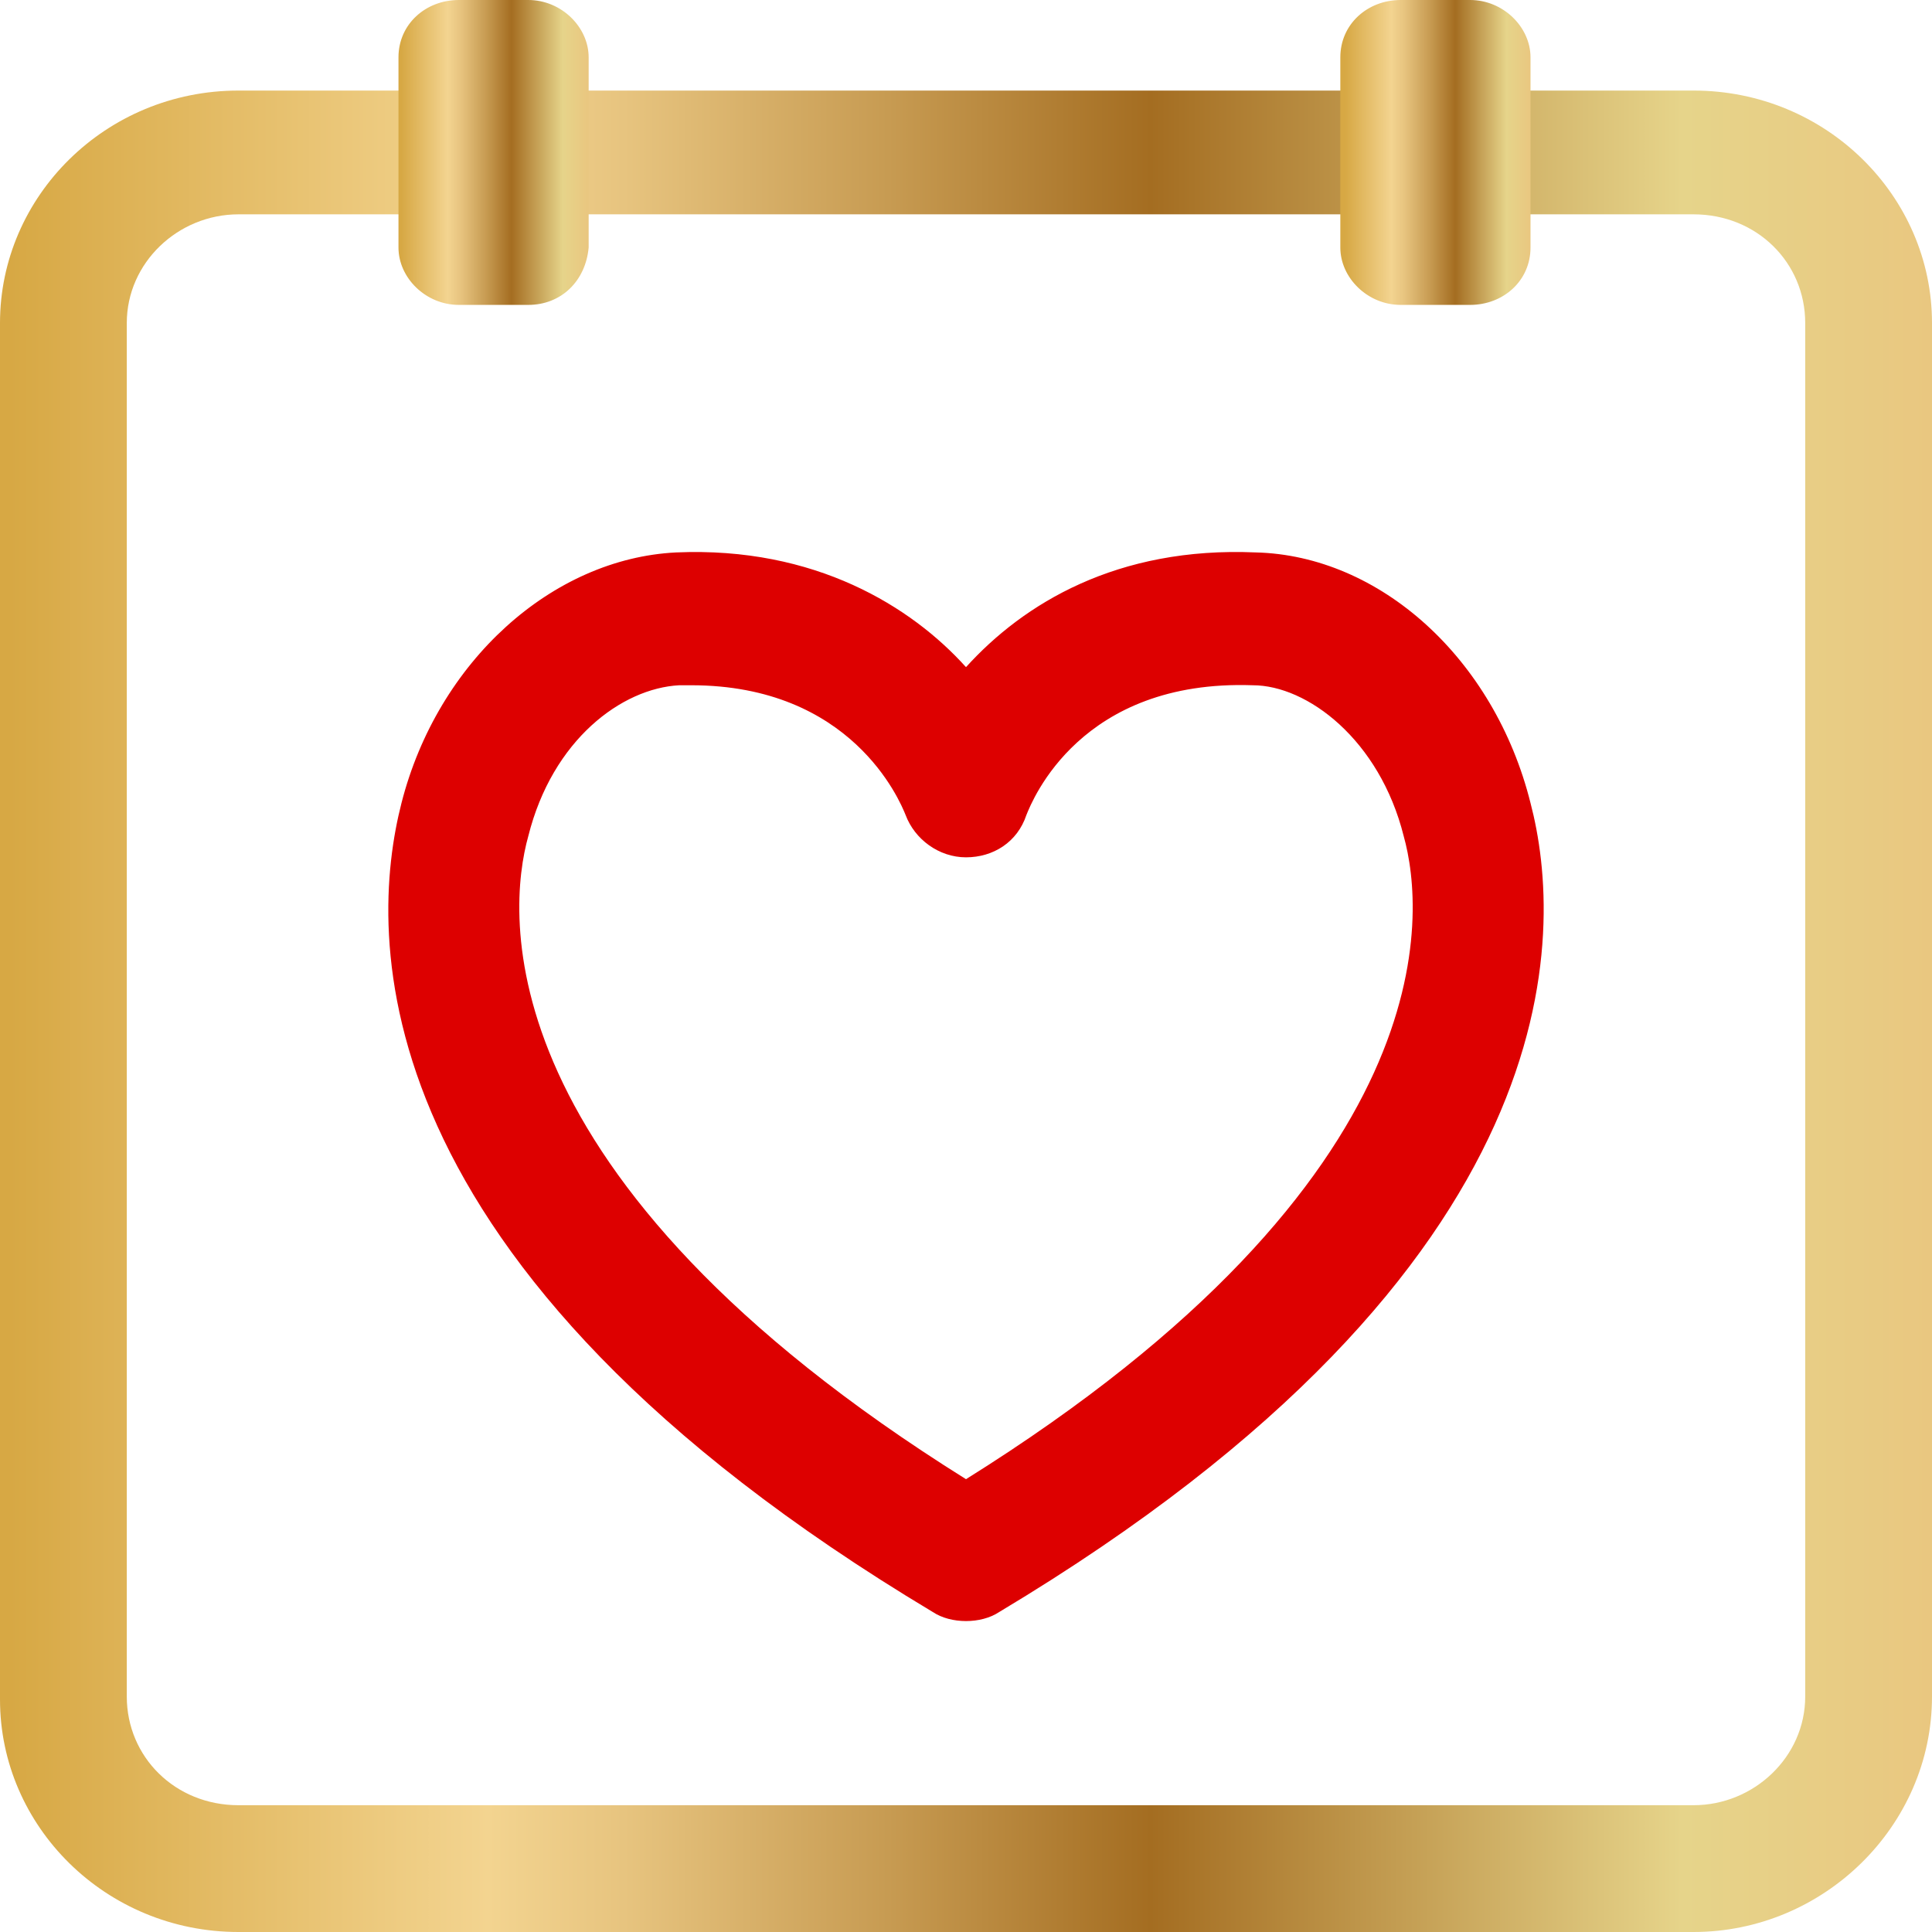 <?xml version="1.0" encoding="utf-8"?>
<!-- Generator: Adobe Illustrator 25.4.1, SVG Export Plug-In . SVG Version: 6.00 Build 0)  -->
<svg version="1.1" id="Layer_1" xmlns="http://www.w3.org/2000/svg" xmlns:xlink="http://www.w3.org/1999/xlink" x="0px" y="0px"
	 viewBox="0 0 64 64" style="enable-background:new 0 0 64 64;" xml:space="preserve">
<style type="text/css">
	.st0{fill:url(#XMLID_00000132066959320423642640000007597498103990732162_);}
	.st1{fill:url(#XMLID_00000072266818992796684490000009586544747295472771_);}
	.st2{fill:url(#XMLID_00000161621996913473268610000016027449762007205560_);}
	.st3{fill:#DD0000;}
</style>
<g>
	<g id="XMLID_00000044173892036673984720000009555591064803218348_">
		
			<linearGradient id="XMLID_00000048470012836287123270000009138184754586052798_" gradientUnits="userSpaceOnUse" x1="-2.204724e-02" y1="33.496" x2="63.978" y2="33.496">
			<stop  offset="5.618000e-03" style="stop-color:#D7A844"/>
			<stop  offset="0.253" style="stop-color:#F3D490"/>
			<stop  offset="0.323" style="stop-color:#E7C47F"/>
			<stop  offset="0.46" style="stop-color:#C79B52"/>
			<stop  offset="0.596" style="stop-color:#A46D21"/>
			<stop  offset="0.837" style="stop-color:#DEC77D"/>
			<stop  offset="0.871" style="stop-color:#E6D48A"/>
			<stop  offset="1" style="stop-color:#E9C780"/>
		</linearGradient>
		
			<path id="XMLID_00000093144261985361190970000016736971197234043038_" style="fill:url(#XMLID_00000048470012836287123270000009138184754586052798_);" d="
			M56.1,64H7.9C3.5,64,0,60.5,0,56.3V10.7C0,6.5,3.5,3,7.9,3h48.2c4.4,0,7.9,3.5,7.9,7.7v45.5C64,60.5,60.4,64,56.1,64z M7.9,7.1
			c-2,0-3.7,1.6-3.7,3.6v45.5c0,2,1.6,3.6,3.7,3.6h48.2c2,0,3.7-1.6,3.7-3.6V10.7c0-2-1.6-3.6-3.7-3.6L7.9,7.1L7.9,7.1z"/>
	</g>
	
		<linearGradient id="XMLID_00000054976908254501157850000010879869889143467674_" gradientUnits="userSpaceOnUse" x1="13.263" y1="5.07" x2="19.441" y2="5.07">
		<stop  offset="5.618000e-03" style="stop-color:#D7A844"/>
		<stop  offset="0.253" style="stop-color:#F3D490"/>
		<stop  offset="0.323" style="stop-color:#E7C47F"/>
		<stop  offset="0.46" style="stop-color:#C79B52"/>
		<stop  offset="0.596" style="stop-color:#A46D21"/>
		<stop  offset="0.837" style="stop-color:#DEC77D"/>
		<stop  offset="0.871" style="stop-color:#E6D48A"/>
		<stop  offset="1" style="stop-color:#E9C780"/>
	</linearGradient>
	
		<path id="XMLID_00000097497432011331648730000004171453350291649180_" style="fill:url(#XMLID_00000054976908254501157850000010879869889143467674_);" d="
		M17.5,10.1h-2.3c-1.1,0-2-0.9-2-1.9V1.9c0-1.1,0.9-1.9,2-1.9h2.3c1.1,0,2,0.9,2,1.9v6.3C19.4,9.3,18.6,10.1,17.5,10.1z"/>
	
		<linearGradient id="XMLID_00000182496711429901580960000006499066217112939142_" gradientUnits="userSpaceOnUse" x1="44.526" y1="5.07" x2="50.703" y2="5.07">
		<stop  offset="5.618000e-03" style="stop-color:#D7A844"/>
		<stop  offset="0.253" style="stop-color:#F3D490"/>
		<stop  offset="0.323" style="stop-color:#E7C47F"/>
		<stop  offset="0.46" style="stop-color:#C79B52"/>
		<stop  offset="0.596" style="stop-color:#A46D21"/>
		<stop  offset="0.837" style="stop-color:#DEC77D"/>
		<stop  offset="0.871" style="stop-color:#E6D48A"/>
		<stop  offset="1" style="stop-color:#E9C780"/>
	</linearGradient>
	
		<path id="XMLID_00000124128586501093144450000003378882448727975042_" style="fill:url(#XMLID_00000182496711429901580960000006499066217112939142_);" d="
		M48.7,10.1h-2.3c-1.1,0-2-0.9-2-1.9V1.9c0-1.1,0.9-1.9,2-1.9h2.3c1.1,0,2,0.9,2,1.9v6.3C50.7,9.3,49.8,10.1,48.7,10.1z"/>
</g>
<g>
	<g id="XMLID_00000029730110261081733240000013313802057654036650_">
		<path id="XMLID_00000119822686528438093760000017343159746235714995_" class="st3" d="M32,53.7c-0.4,0-0.8-0.1-1.1-0.3
			C11.7,41.9,12.2,30.9,13.3,26.6c1.2-4.7,5-8.1,9.1-8.3c4.6-0.2,7.8,1.8,9.6,3.8c1.9-2.1,5-4,9.6-3.8l0,0c4.1,0.1,7.9,3.5,9.1,8.3
			c1.1,4.2,1.6,15.3-17.6,26.8C32.8,53.6,32.4,53.7,32,53.7z M22.9,22.7c-0.1,0-0.3,0-0.4,0c-1.9,0.1-4.2,1.8-5,5
			C16.8,30.2,16,39,32,49c16-10,15.2-18.8,14.5-21.3c-0.8-3.2-3.2-5-5-5l0,0c-5.7-0.2-7.3,3.8-7.5,4.3c-0.3,0.9-1.1,1.4-2,1.4
			c-0.9,0-1.7-0.6-2-1.4C29.8,26.5,28.2,22.7,22.9,22.7z"/>
	</g>
</g>
</svg>
